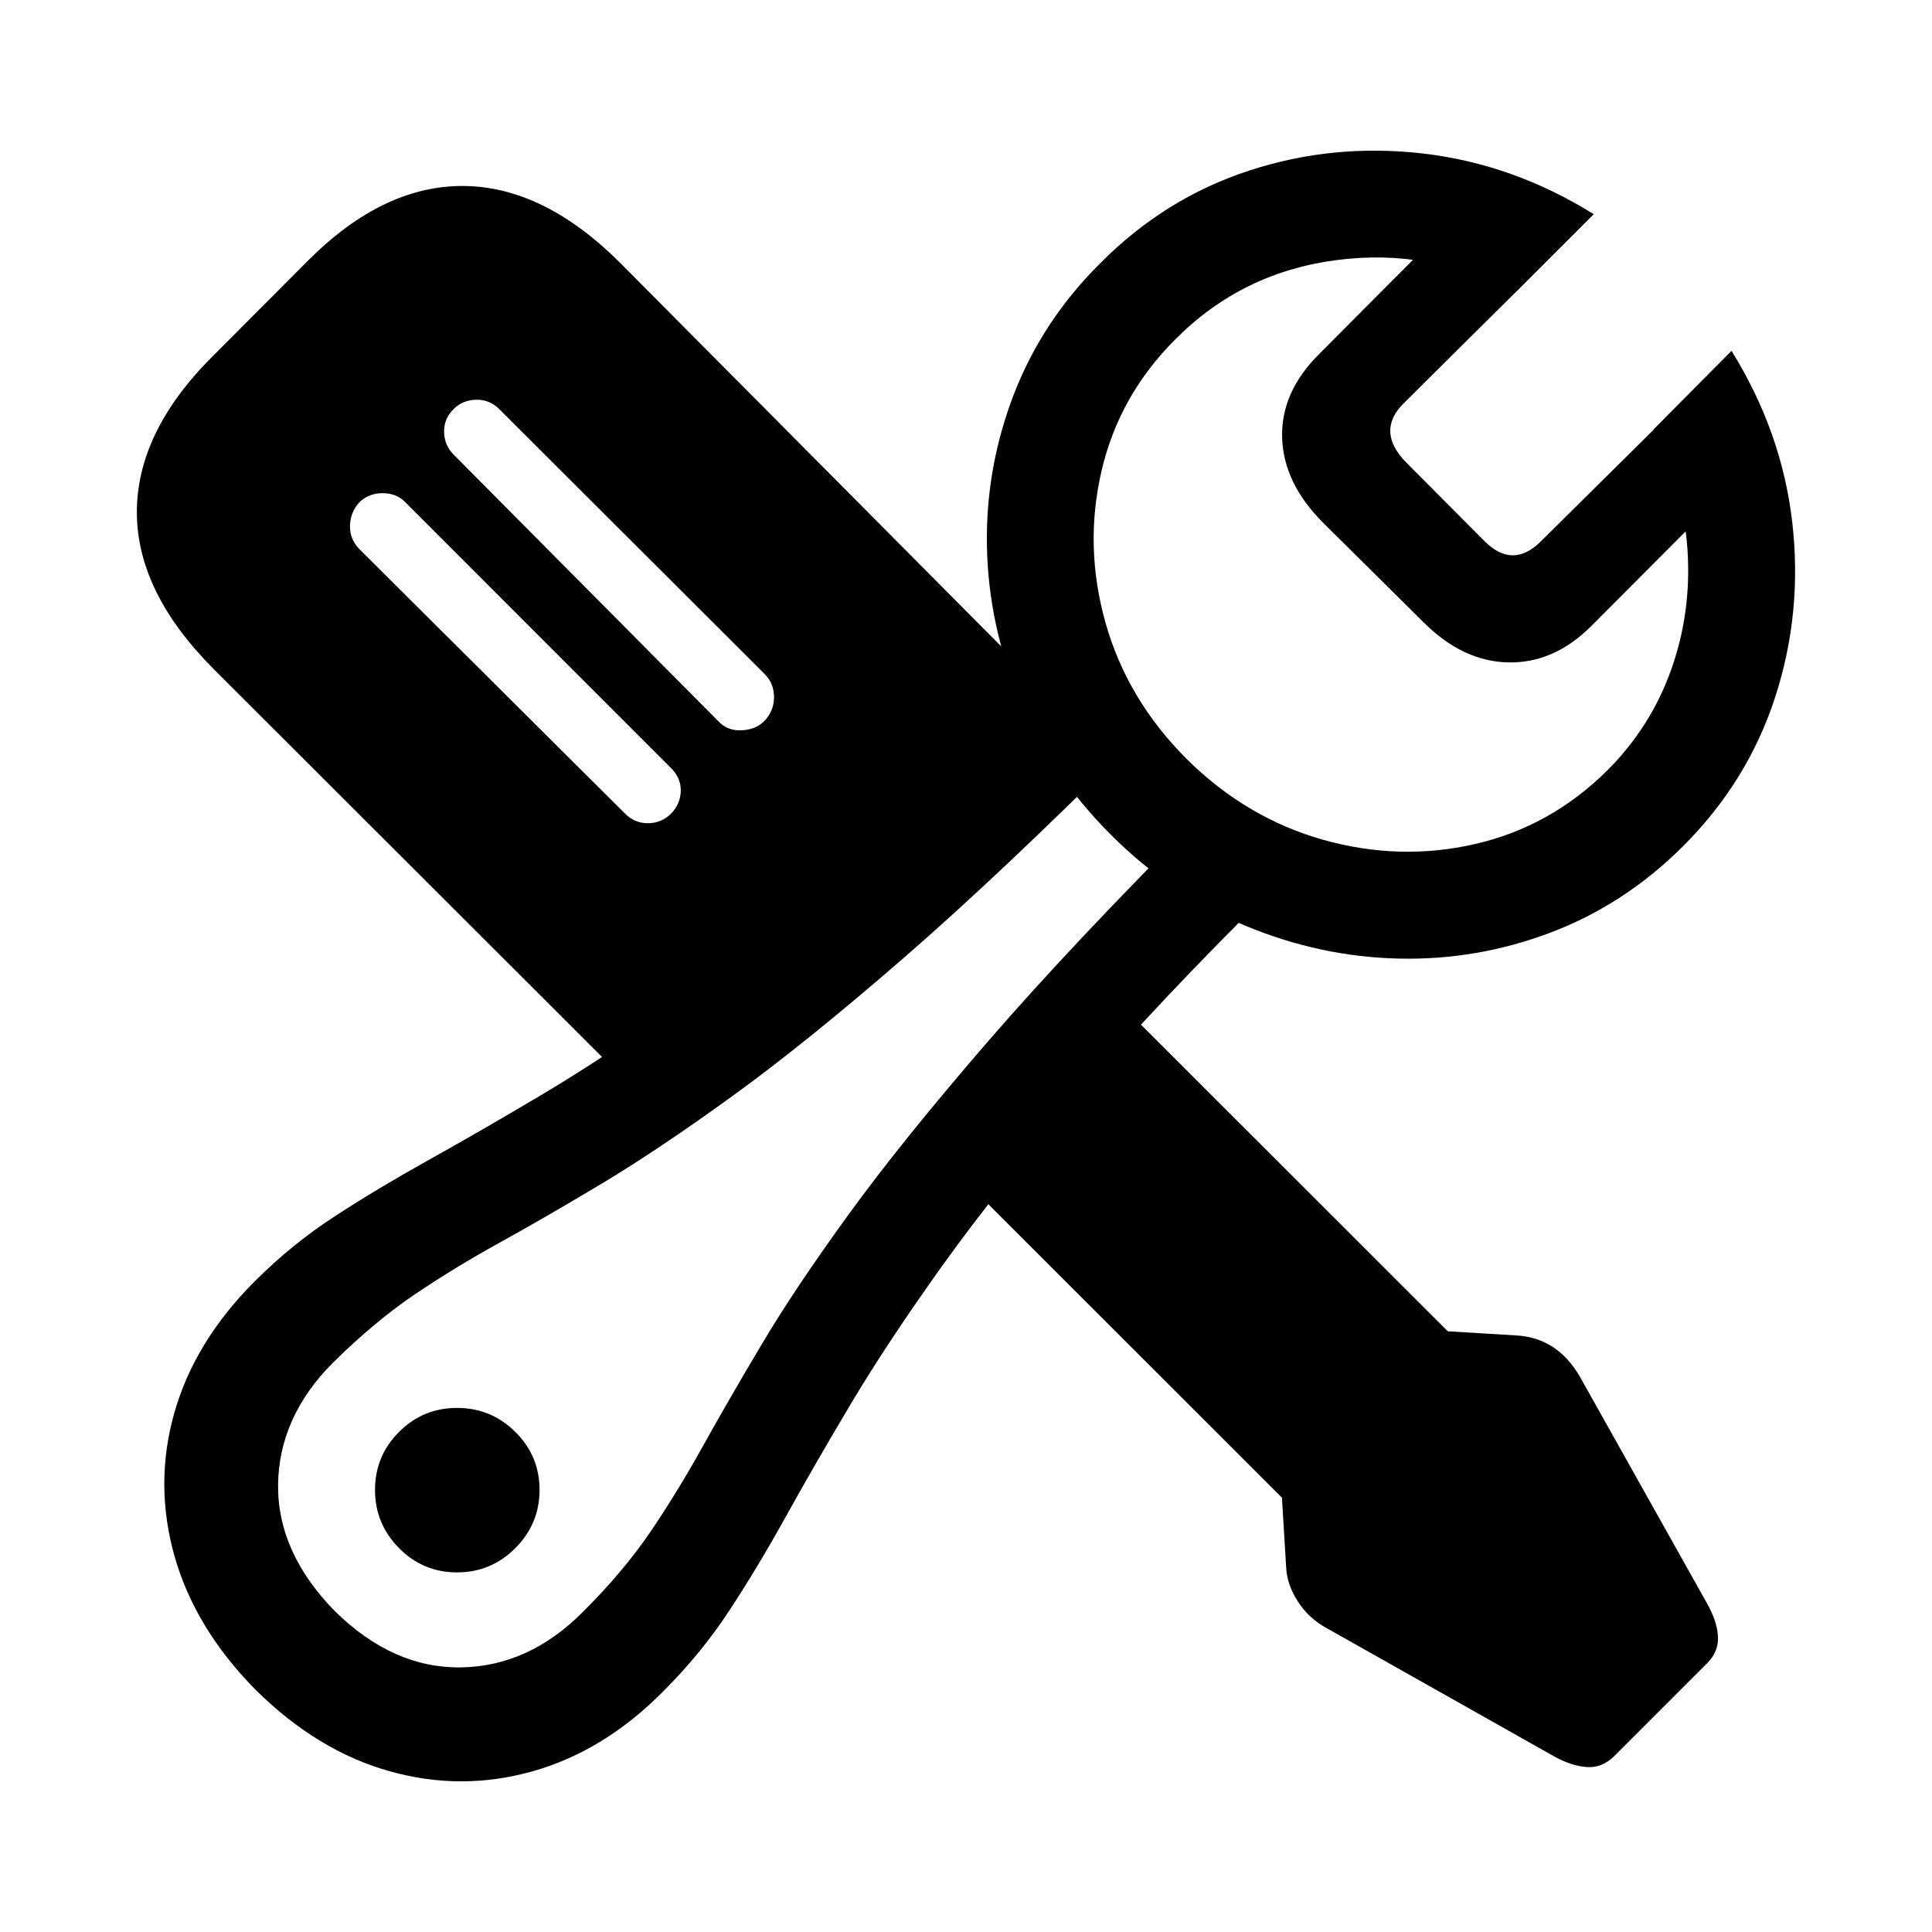 <?xml version="1.0" encoding="UTF-8" standalone="no"?><!DOCTYPE svg PUBLIC "-//W3C//DTD SVG 1.1//EN" "http://www.w3.org/Graphics/SVG/1.1/DTD/svg11.dtd"><svg width="100%" height="100%" viewBox="0 0 30 30" version="1.1" xmlns="http://www.w3.org/2000/svg" xmlns:xlink="http://www.w3.org/1999/xlink" xml:space="preserve" xmlns:serif="http://www.serif.com/" style="fill-rule:evenodd;clip-rule:evenodd;stroke-linejoin:round;stroke-miterlimit:2;"><rect id="Artboard2" x="0" y="0" width="30" height="30" style="fill:none;"/><path d="M10.104,17.168l6.866,-5.699l-7.338,-7.385c-0.792,-0.791 -1.603,-1.19 -2.434,-1.196c-0.831,-0.006 -1.634,0.378 -2.408,1.152l-1.516,1.52c-0.768,0.775 -1.151,1.576 -1.149,2.401c0.003,0.826 0.401,1.635 1.193,2.428l6.786,6.779Zm-0.401,-4.537l-4.123,-4.105c-0.1,-0.102 -0.149,-0.223 -0.145,-0.364c0.003,-0.141 0.054,-0.265 0.151,-0.369c0.1,-0.092 0.221,-0.137 0.362,-0.135c0.141,0.002 0.255,0.048 0.342,0.137l4.135,4.137c0.101,0.102 0.149,0.219 0.146,0.353c-0.004,0.133 -0.054,0.249 -0.149,0.348c-0.101,0.099 -0.221,0.149 -0.36,0.15c-0.139,0 -0.259,-0.05 -0.359,-0.152Zm1.45,-1.433l-4.112,-4.142c-0.094,-0.096 -0.143,-0.213 -0.145,-0.351c-0.002,-0.138 0.048,-0.257 0.151,-0.356c0.095,-0.092 0.211,-0.14 0.348,-0.142c0.137,-0.003 0.256,0.045 0.356,0.144l4.125,4.118c0.096,0.096 0.143,0.215 0.143,0.359c-0.001,0.143 -0.052,0.267 -0.154,0.372c-0.087,0.086 -0.204,0.133 -0.35,0.14c-0.147,0.007 -0.267,-0.04 -0.362,-0.142Zm13.914,16.07l1.446,-1.446c0.117,-0.119 0.172,-0.256 0.163,-0.412c-0.008,-0.156 -0.064,-0.327 -0.169,-0.512l-1.974,-3.52c-0.232,-0.401 -0.559,-0.615 -0.98,-0.641l-1.072,-0.065l-5.419,-5.416l-2.532,2.626l5.376,5.374l0.065,1.074c0.007,0.18 0.067,0.359 0.182,0.538c0.115,0.178 0.268,0.318 0.459,0.42l3.54,1.996c0.173,0.093 0.337,0.145 0.493,0.155c0.155,0.01 0.296,-0.047 0.422,-0.171Zm-21.094,-1.025c0.636,0.629 1.326,1.049 2.071,1.259c0.745,0.211 1.487,0.211 2.228,0.002c0.74,-0.209 1.417,-0.624 2.03,-1.244c0.388,-0.388 0.729,-0.804 1.02,-1.247c0.292,-0.444 0.584,-0.929 0.876,-1.456c0.292,-0.527 0.63,-1.113 1.014,-1.758c0.385,-0.646 0.86,-1.363 1.426,-2.153c0.566,-0.79 1.265,-1.67 2.099,-2.638c0.834,-0.969 1.849,-2.044 3.047,-3.226l-1.126,-1.132c-1.331,1.331 -2.436,2.504 -3.316,3.52c-0.879,1.016 -1.598,1.908 -2.155,2.674c-0.557,0.767 -1.01,1.443 -1.359,2.03c-0.349,0.587 -0.653,1.113 -0.912,1.579c-0.259,0.467 -0.527,0.905 -0.805,1.316c-0.277,0.411 -0.629,0.83 -1.055,1.256c-0.562,0.567 -1.196,0.856 -1.9,0.866c-0.703,0.01 -1.356,-0.282 -1.958,-0.875c-0.595,-0.608 -0.888,-1.263 -0.88,-1.963c0.009,-0.701 0.293,-1.333 0.853,-1.894c0.432,-0.426 0.853,-0.778 1.264,-1.056c0.411,-0.278 0.851,-0.547 1.321,-0.806c0.469,-0.259 0.995,-0.563 1.578,-0.912c0.583,-0.349 1.26,-0.802 2.03,-1.359c0.77,-0.557 1.661,-1.276 2.674,-2.156c1.012,-0.88 2.184,-1.986 3.515,-3.317l-1.122,-1.126c-1.189,1.206 -2.27,2.227 -3.242,3.064c-0.972,0.837 -1.853,1.537 -2.642,2.1c-0.789,0.563 -1.506,1.035 -2.15,1.417c-0.644,0.382 -1.228,0.719 -1.753,1.011c-0.524,0.292 -1.007,0.582 -1.448,0.869c-0.441,0.286 -0.856,0.624 -1.245,1.013c-0.618,0.618 -1.033,1.296 -1.243,2.034c-0.21,0.738 -0.209,1.481 0.002,2.229c0.212,0.748 0.632,1.441 1.263,2.079Zm13.274,-13.284c0.624,0.625 1.323,1.098 2.097,1.418c0.774,0.321 1.567,0.49 2.381,0.508c0.814,0.018 1.602,-0.119 2.365,-0.409c0.762,-0.29 1.445,-0.737 2.047,-1.339c0.667,-0.666 1.143,-1.436 1.428,-2.312c0.284,-0.876 0.373,-1.781 0.265,-2.716c-0.108,-0.935 -0.422,-1.822 -0.943,-2.661l-1.213,1.222c0.309,0.6 0.485,1.221 0.529,1.864c0.043,0.643 -0.04,1.262 -0.25,1.856c-0.21,0.595 -0.542,1.12 -0.997,1.575c-0.588,0.582 -1.271,0.962 -2.051,1.141c-0.779,0.179 -1.566,0.157 -2.36,-0.066c-0.793,-0.224 -1.499,-0.641 -2.117,-1.253c-0.619,-0.619 -1.039,-1.325 -1.262,-2.118c-0.223,-0.793 -0.243,-1.581 -0.06,-2.363c0.183,-0.783 0.568,-1.465 1.155,-2.047c0.685,-0.686 1.515,-1.093 2.49,-1.22c0.975,-0.128 1.9,0.042 2.775,0.509l1.222,-1.222c-0.833,-0.519 -1.716,-0.833 -2.648,-0.942c-0.932,-0.108 -1.834,-0.02 -2.706,0.266c-0.872,0.285 -1.641,0.764 -2.307,1.435c-0.602,0.597 -1.05,1.276 -1.344,2.038c-0.294,0.763 -0.433,1.55 -0.418,2.361c0.016,0.811 0.184,1.603 0.504,2.377c0.32,0.774 0.793,1.473 1.418,2.098Zm3.299,-4.841l1.566,1.552c0.405,0.402 0.843,0.608 1.313,0.616c0.471,0.008 0.898,-0.179 1.282,-0.563l2.311,-2.317l-1.04,-1.031l-2.042,2.022c-0.296,0.301 -0.592,0.301 -0.888,0.002l-1.212,-1.217c-0.315,-0.322 -0.33,-0.626 -0.046,-0.913l2.057,-2.042l-1.064,-1.038l-2.293,2.302c-0.401,0.397 -0.595,0.831 -0.581,1.303c0.013,0.472 0.226,0.913 0.637,1.324Zm-13.449,16.298c0.352,0 0.654,-0.125 0.905,-0.377c0.251,-0.251 0.376,-0.553 0.376,-0.903c0,-0.352 -0.125,-0.653 -0.376,-0.901c-0.251,-0.249 -0.553,-0.373 -0.905,-0.373c-0.352,-0 -0.652,0.124 -0.901,0.373c-0.248,0.248 -0.373,0.549 -0.373,0.901c0,0.35 0.125,0.652 0.373,0.903c0.249,0.252 0.549,0.377 0.901,0.377Z" style="fill-rule:nonzero;"/></svg>